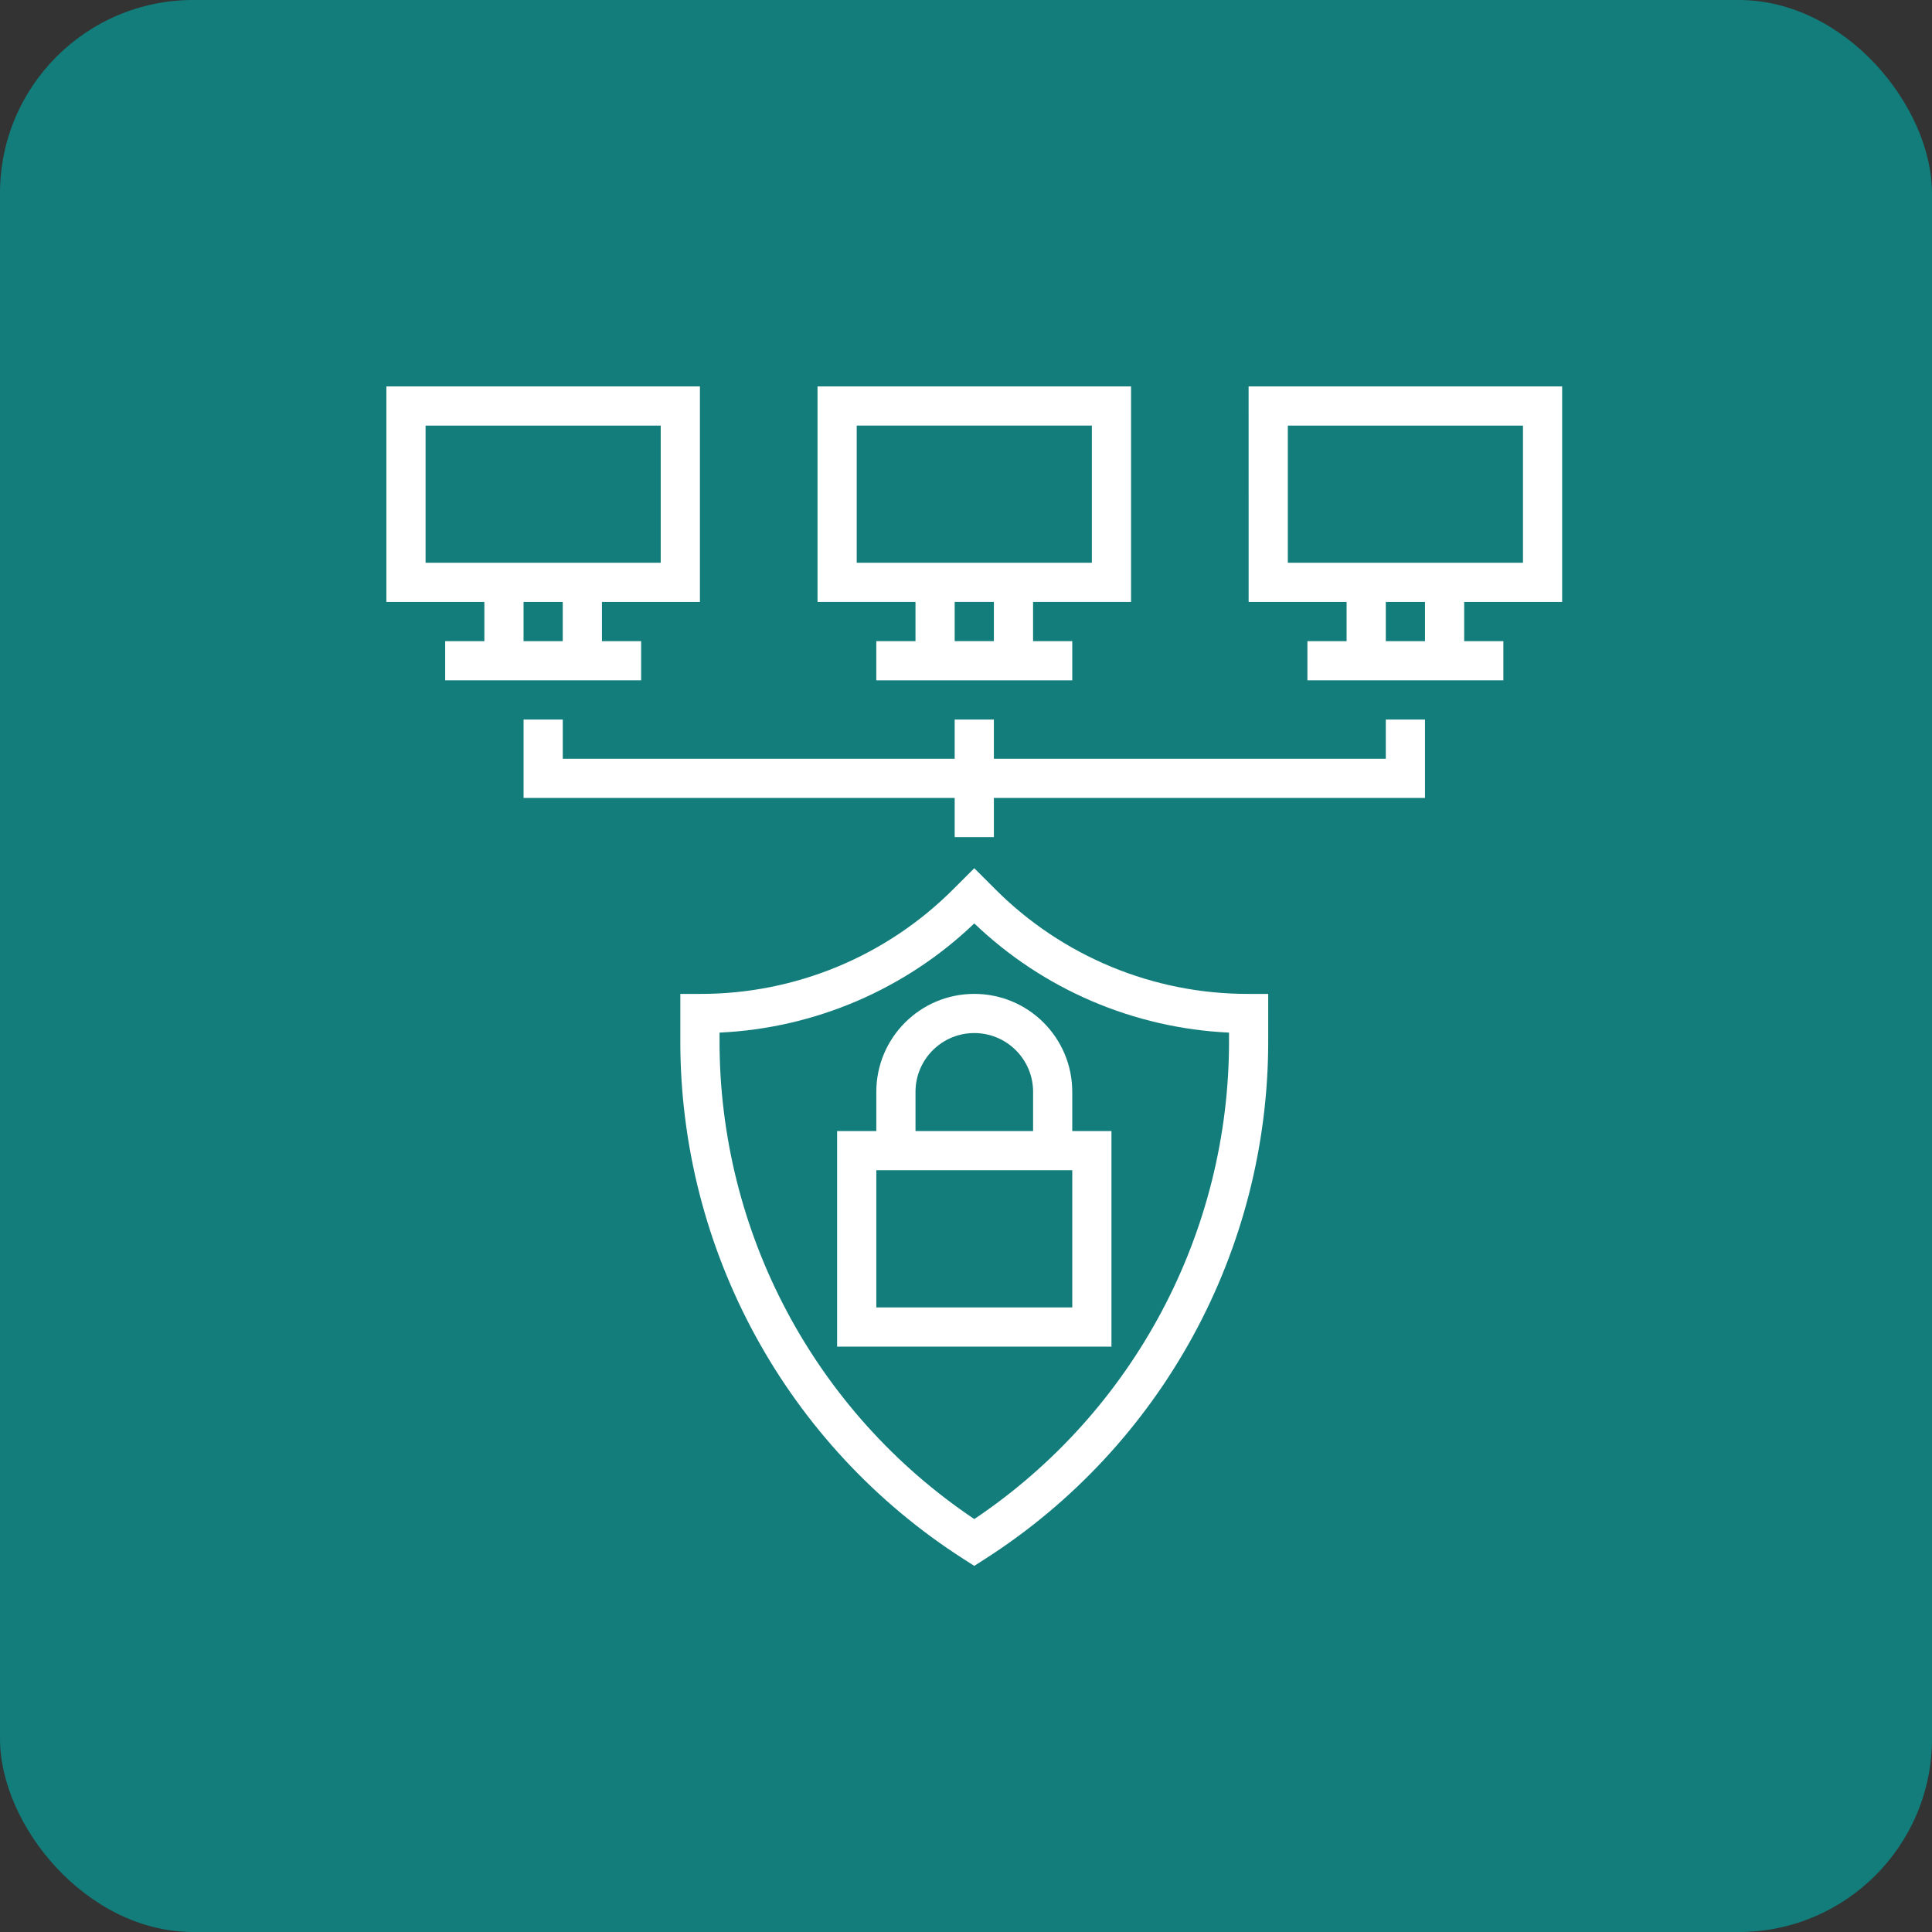 <svg height="90" viewBox="0 0 90 90" width="90" xmlns="http://www.w3.org/2000/svg"><rect x="0" y="0" width="90" height="90" fill="#333333" stroke="none"/><g fill="none" fill-rule="evenodd"><rect fill="#127d7a" height="90" rx="9" width="90"/><g fill="#fff" fill-rule="nonzero" transform="translate(18 18)"><path d="m34.689 10.041v-10.041h-14.606v10.041h4.564v1.826h-1.826v1.826h9.129v-1.826h-1.826v-1.826zm-12.78-1.826v-6.39h10.954v6.39zm6.39 3.651h-1.826v-1.826h1.826z"/><path d="m27.386 22.445-.959.958c-3.129 3.145-7.385 4.908-11.822 4.897h-.913v2.151c-.022 9.785 4.956 18.904 13.199 24.177l.494.317.494-.317c8.243-5.273 13.221-14.392 13.199-24.177v-2.151h-.913c-4.436.012-8.693-1.752-11.822-4.898zm11.867 8.005c.02 8.953-4.432 17.325-11.867 22.314-7.435-4.989-11.887-13.361-11.867-22.314v-.347c4.44-.206 8.656-2.013 11.867-5.086 3.212 3.073 7.427 4.879 11.867 5.086z"/><path d="m40.166 10.041h4.564v1.826h-1.826v1.826h9.129v-1.826h-1.826v-1.826h4.564v-10.041h-14.606zm8.216 1.826h-1.826v-1.826h1.826zm-6.39-10.041h10.954v6.39h-10.954z"/><path d="m4.564 11.867h-1.826v1.826h9.129v-1.826h-1.826v-1.826h4.564v-10.041h-14.606v10.041h4.564zm3.651 0h-1.826v-1.826h1.826zm-6.39-3.651v-6.39h10.954v6.39z"/><path d="m8.216 15.519h-1.826v3.651h20.083v1.826h1.826v-1.826h20.083v-3.651h-1.826v1.826h-18.257v-1.826h-1.826v1.826h-18.257z"/><path d="m22.822 32.863v1.826h-1.826v10.041h12.78v-10.041h-1.826v-1.826c0-2.521-2.044-4.564-4.564-4.564-2.521 0-4.564 2.044-4.564 4.564zm9.129 10.041h-9.129v-6.39h9.129zm-1.826-10.041v1.826h-5.477v-1.826c0-1.512 1.226-2.739 2.739-2.739 1.512 0 2.739 1.226 2.739 2.739z"/></g></g></svg>